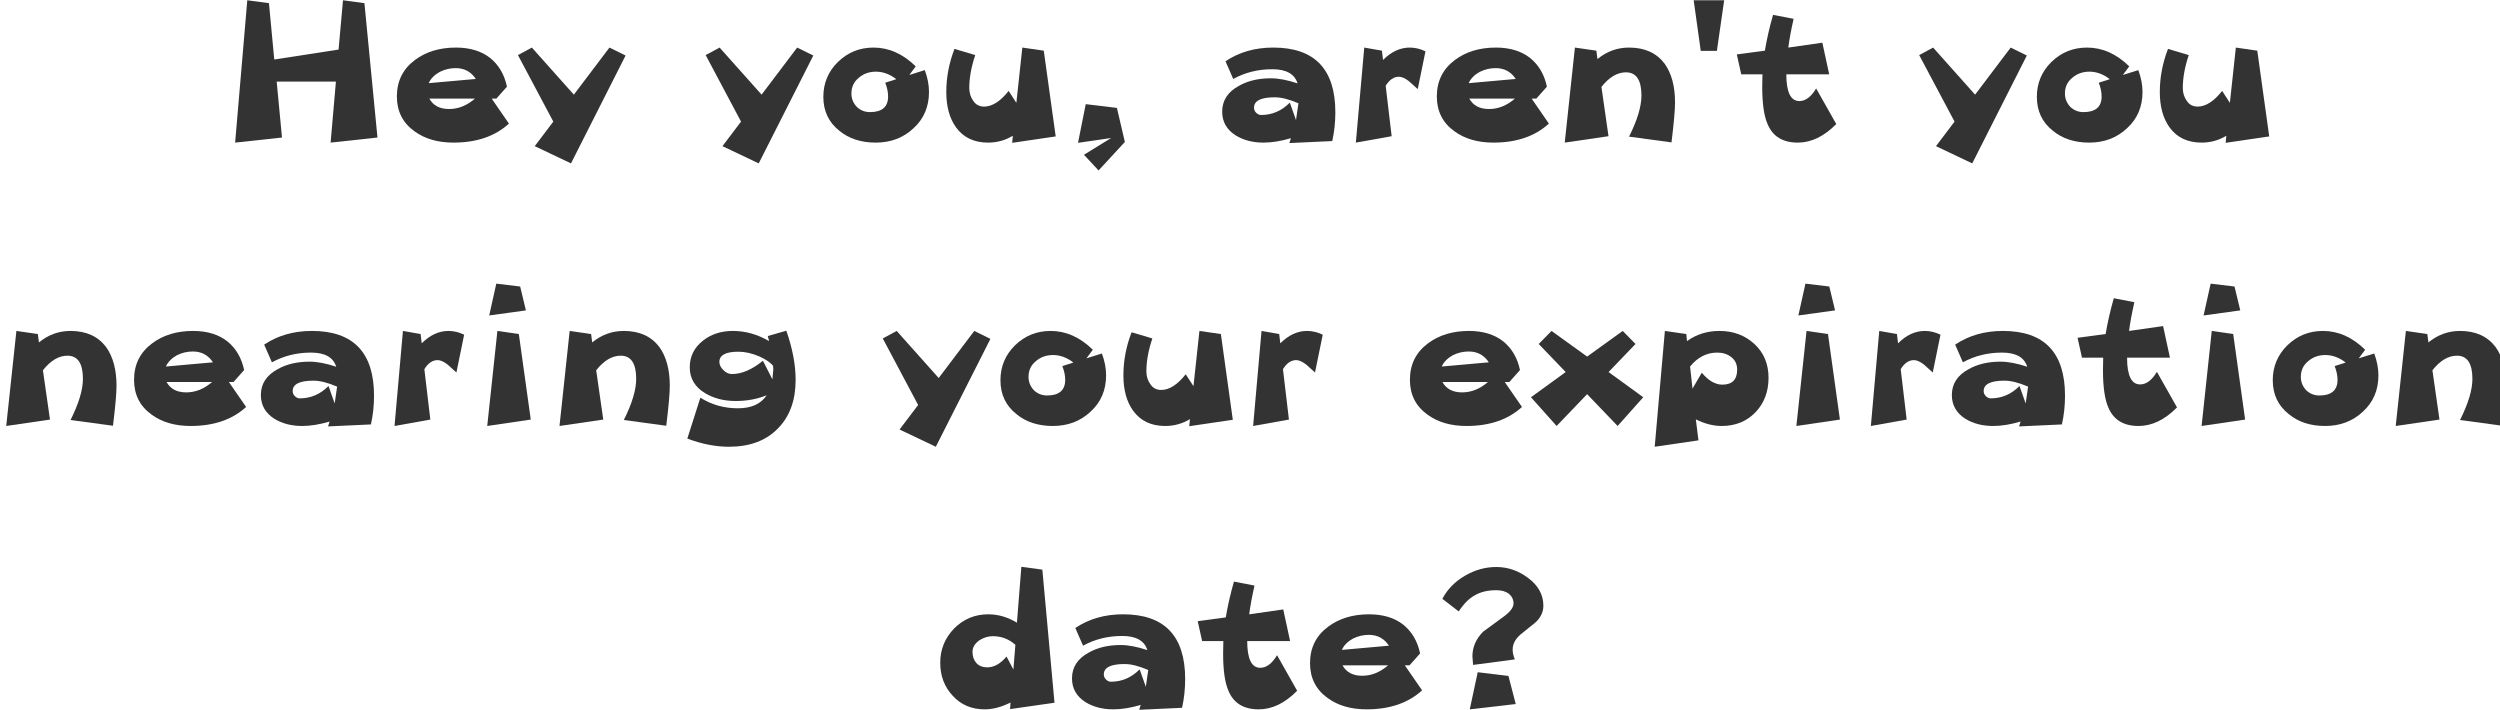 <?xml version="1.0" encoding="UTF-8" standalone="no"?>
<svg xmlns:xlink="http://www.w3.org/1999/xlink" height="50.1px" width="176.45px" xmlns="http://www.w3.org/2000/svg">
  <g transform="matrix(1.0, 0.0, 0.0, 1.0, 117.55, -3.95)">
    <g transform="matrix(1.0, 0.0, 0.0, 1.0, -132.75, 0.0)">
      <use fill="#333333" height="50.1" transform="matrix(0.312, 0.0, 0.0, 0.312, 31.0, 14.0)" width="176.45" xlink:href="#font_______W7_H0"/>
      <use fill="#333333" height="50.1" transform="matrix(0.312, 0.0, 0.0, 0.312, 42.65, 14.0)" width="176.45" xlink:href="#font_______W7_e0"/>
      <use fill="#333333" height="50.1" transform="matrix(0.312, 0.0, 0.0, 0.312, 51.6, 14.0)" width="176.45" xlink:href="#font_______W7_y0"/>
      <use fill="#333333" height="50.1" transform="matrix(0.312, 0.0, 0.0, 0.312, 64.85, 14.0)" width="176.45" xlink:href="#font_______W7_y0"/>
      <use fill="#333333" height="50.1" transform="matrix(0.312, 0.0, 0.0, 0.312, 72.75, 14.0)" width="176.45" xlink:href="#font_______W7_o0"/>
      <use fill="#333333" height="50.1" transform="matrix(0.312, 0.0, 0.0, 0.312, 81.35, 14.0)" width="176.45" xlink:href="#font_______W7_u0"/>
      <use fill="#333333" height="50.1" transform="matrix(0.312, 0.0, 0.0, 0.312, 90.35, 14.0)" width="176.45" xlink:href="#font_______W7__1"/>
      <use fill="#333333" height="50.1" transform="matrix(0.312, 0.0, 0.0, 0.312, 100.9, 14.0)" width="176.45" xlink:href="#font_______W7_a0"/>
      <use fill="#333333" height="50.1" transform="matrix(0.312, 0.0, 0.0, 0.312, 110.1, 14.0)" width="176.45" xlink:href="#font_______W7_r0"/>
      <use fill="#333333" height="50.1" transform="matrix(0.312, 0.0, 0.0, 0.312, 116.05, 14.0)" width="176.45" xlink:href="#font_______W7_e0"/>
      <use fill="#333333" height="50.1" transform="matrix(0.312, 0.0, 0.0, 0.312, 125.0, 14.0)" width="176.45" xlink:href="#font_______W7_n0"/>
      <use fill="#333333" height="50.1" transform="matrix(0.312, 0.0, 0.0, 0.312, 134.1, 14.0)" width="176.45" xlink:href="#font_______W7__2"/>
      <use fill="#333333" height="50.1" transform="matrix(0.312, 0.0, 0.0, 0.312, 137.55, 14.0)" width="176.45" xlink:href="#font_______W7_t0"/>
      <use fill="#333333" height="50.1" transform="matrix(0.312, 0.0, 0.0, 0.312, 150.5, 14.0)" width="176.45" xlink:href="#font_______W7_y0"/>
      <use fill="#333333" height="50.1" transform="matrix(0.312, 0.0, 0.0, 0.312, 158.4, 14.0)" width="176.45" xlink:href="#font_______W7_o0"/>
      <use fill="#333333" height="50.1" transform="matrix(0.312, 0.0, 0.0, 0.312, 167.0, 14.0)" width="176.45" xlink:href="#font_______W7_u0"/>
    </g>
    <g transform="matrix(1.0, 0.0, 0.0, 1.0, -132.75, 0.0)">
      <use fill="#333333" height="50.1" transform="matrix(0.312, 0.0, 0.0, 0.312, 15.0, 34.0)" width="176.45" xlink:href="#font_______W7_n0"/>
      <use fill="#333333" height="50.1" transform="matrix(0.312, 0.0, 0.0, 0.312, 24.1, 34.0)" width="176.45" xlink:href="#font_______W7_e0"/>
      <use fill="#333333" height="50.1" transform="matrix(0.312, 0.0, 0.0, 0.312, 33.05, 34.0)" width="176.45" xlink:href="#font_______W7_a0"/>
      <use fill="#333333" height="50.1" transform="matrix(0.312, 0.0, 0.0, 0.312, 42.25, 34.0)" width="176.45" xlink:href="#font_______W7_r0"/>
      <use fill="#333333" height="50.1" transform="matrix(0.312, 0.0, 0.0, 0.312, 48.2, 34.0)" width="176.45" xlink:href="#font_______W7_i0"/>
      <use fill="#333333" height="50.1" transform="matrix(0.312, 0.0, 0.0, 0.312, 54.05, 34.0)" width="176.45" xlink:href="#font_______W7_n0"/>
      <use fill="#333333" height="50.1" transform="matrix(0.312, 0.0, 0.0, 0.312, 63.15, 34.0)" width="176.45" xlink:href="#font_______W7_g0"/>
      <use fill="#333333" height="50.1" transform="matrix(0.312, 0.0, 0.0, 0.312, 77.35, 34.0)" width="176.45" xlink:href="#font_______W7_y0"/>
      <use fill="#333333" height="50.1" transform="matrix(0.312, 0.0, 0.0, 0.312, 85.25, 34.0)" width="176.45" xlink:href="#font_______W7_o0"/>
      <use fill="#333333" height="50.1" transform="matrix(0.312, 0.0, 0.0, 0.312, 93.85, 34.0)" width="176.45" xlink:href="#font_______W7_u0"/>
      <use fill="#333333" height="50.1" transform="matrix(0.312, 0.0, 0.0, 0.312, 102.85, 34.0)" width="176.45" xlink:href="#font_______W7_r0"/>
      <use fill="#333333" height="50.1" transform="matrix(0.312, 0.0, 0.0, 0.312, 114.15, 34.0)" width="176.45" xlink:href="#font_______W7_e0"/>
      <use fill="#333333" height="50.1" transform="matrix(0.312, 0.0, 0.0, 0.312, 123.1, 34.0)" width="176.45" xlink:href="#font_______W7_x0"/>
      <use fill="#333333" height="50.1" transform="matrix(0.312, 0.0, 0.0, 0.312, 131.35, 34.0)" width="176.45" xlink:href="#font_______W7_p0"/>
      <use fill="#333333" height="50.1" transform="matrix(0.312, 0.0, 0.0, 0.312, 140.6, 34.0)" width="176.45" xlink:href="#font_______W7_i0"/>
      <use fill="#333333" height="50.1" transform="matrix(0.312, 0.0, 0.0, 0.312, 146.45, 34.0)" width="176.45" xlink:href="#font_______W7_r0"/>
      <use fill="#333333" height="50.1" transform="matrix(0.312, 0.0, 0.0, 0.312, 152.4, 34.0)" width="176.45" xlink:href="#font_______W7_a0"/>
      <use fill="#333333" height="50.1" transform="matrix(0.312, 0.0, 0.0, 0.312, 161.6, 34.0)" width="176.45" xlink:href="#font_______W7_t0"/>
      <use fill="#333333" height="50.1" transform="matrix(0.312, 0.0, 0.0, 0.312, 169.2, 34.0)" width="176.45" xlink:href="#font_______W7_i0"/>
      <use fill="#333333" height="50.1" transform="matrix(0.312, 0.0, 0.0, 0.312, 175.05, 34.0)" width="176.45" xlink:href="#font_______W7_o0"/>
      <use fill="#333333" height="50.1" transform="matrix(0.312, 0.0, 0.0, 0.312, 183.65, 34.0)" width="176.45" xlink:href="#font_______W7_n0"/>
    </g>
    <g transform="matrix(1.0, 0.0, 0.0, 1.0, -132.75, 0.0)">
      <use fill="#333333" height="50.1" transform="matrix(0.312, 0.0, 0.0, 0.312, 81.0, 54.0)" width="176.45" xlink:href="#font_______W7_d0"/>
      <use fill="#333333" height="50.1" transform="matrix(0.312, 0.0, 0.0, 0.312, 90.3, 54.0)" width="176.45" xlink:href="#font_______W7_a0"/>
      <use fill="#333333" height="50.1" transform="matrix(0.312, 0.0, 0.0, 0.312, 99.5, 54.0)" width="176.45" xlink:href="#font_______W7_t0"/>
      <use fill="#333333" height="50.1" transform="matrix(0.312, 0.0, 0.0, 0.312, 107.1, 54.0)" width="176.45" xlink:href="#font_______W7_e0"/>
      <use fill="#333333" height="50.1" transform="matrix(0.312, 0.0, 0.0, 0.312, 116.05, 54.0)" width="176.45" xlink:href="#font_______W7__3"/>
    </g>
  </g>
  <defs>
    <g id="font_______W7_H0">
      <path d="M31.8 -31.5 L31.8 -31.5 26.95 -32.15 25.95 -21.0 11.4 -18.75 10.2 -31.5 5.3 -32.15 2.55 0.05 13.15 -1.1 11.95 -13.75 25.35 -13.75 24.15 0.05 34.75 -1.1 31.8 -31.5" fill-rule="evenodd" stroke="none"/>
    </g>
    <g id="font_______W7_e0">
      <path d="M19.45 -9.9 L19.45 -9.9 Q16.75 -7.55 13.6 -7.55 10.45 -7.55 9.15 -9.9 L19.45 -9.9 M9.0 -13.4 L9.0 -13.4 Q9.7 -14.95 11.5 -15.95 13.2 -16.8 15.1 -16.8 18.05 -16.8 19.65 -14.35 L9.0 -13.4 M23.25 -9.9 L23.25 -9.9 24.3 -9.9 26.7 -12.6 Q25.85 -16.7 22.9 -19.1 19.9 -21.45 15.15 -21.45 9.65 -21.45 5.9 -18.65 1.8 -15.6 1.8 -10.4 1.8 -5.35 5.8 -2.5 9.3 0.05 14.6 0.05 22.45 0.05 27.15 -4.25 L23.25 -9.9" fill-rule="evenodd" stroke="none"/>
    </g>
    <g id="font_______W7_y0">
      <path d="M21.2 -21.45 L21.2 -21.45 13.15 -10.8 3.65 -21.45 0.5 -19.75 8.5 -4.7 4.3 0.85 12.5 4.75 24.85 -19.65 21.2 -21.45" fill-rule="evenodd" stroke="none"/>
    </g>
    <g id="font_______W7_o0">
      <path d="M15.8 -13.5 L15.8 -13.5 Q16.45 -11.85 16.45 -10.4 16.45 -6.85 12.35 -6.85 10.6 -6.85 9.35 -8.05 8.15 -9.35 8.15 -11.05 8.15 -13.25 9.8 -14.6 11.4 -16.0 13.7 -16.0 16.1 -16.0 18.3 -14.3 L15.8 -13.5 M25.7 -11.4 L25.7 -11.4 Q25.7 -13.8 24.75 -16.35 L21.25 -15.25 22.7 -17.2 Q18.35 -21.45 13.15 -21.45 8.45 -21.45 5.1 -18.2 1.8 -14.95 1.8 -10.3 1.8 -5.5 5.4 -2.65 8.65 0.05 13.65 0.05 18.75 0.05 22.2 -3.2 25.7 -6.4 25.7 -11.4" fill-rule="evenodd" stroke="none"/>
    </g>
    <g id="font_______W7_u0">
      <path d="M24.1 -20.75 L24.1 -20.75 19.25 -21.45 17.9 -8.95 16.15 -11.65 Q13.35 -8.1 10.6 -8.1 9.0 -8.1 8.15 -9.4 7.25 -10.65 7.25 -12.3 7.25 -15.75 8.6 -19.75 L3.9 -21.15 Q2.05 -16.35 2.05 -11.4 2.05 -6.45 4.25 -3.4 6.75 0.05 11.5 0.05 14.55 0.05 17.1 -1.5 L16.95 0.1 26.8 -1.35 24.1 -20.75" fill-rule="evenodd" stroke="none"/>
    </g>
    <g id="font_______W7__1">
      <path d="M11.8 -7.8 L11.8 -7.8 4.75 -8.65 3.0 0.1 10.5 -1.0 4.35 2.8 7.65 6.35 13.6 -0.1 11.8 -7.8" fill-rule="evenodd" stroke="none"/>
    </g>
    <g id="font_______W7_a0">
      <path d="M19.05 -8.85 L19.05 -8.85 18.5 -5.05 17.1 -9.0 Q14.35 -6.2 10.6 -6.2 9.95 -6.2 9.45 -6.75 9.0 -7.2 9.0 -7.85 9.0 -10.2 13.7 -10.2 15.9 -10.2 19.05 -8.85 M27.4 -6.8 L27.4 -6.8 Q27.4 -21.45 13.35 -21.45 7.15 -21.45 2.55 -18.35 L4.3 -14.35 Q8.3 -16.55 13.15 -16.55 17.85 -16.55 18.85 -13.35 15.4 -14.5 12.8 -14.5 8.6 -14.5 5.6 -12.8 1.8 -10.75 1.8 -6.95 1.8 -3.5 4.9 -1.55 7.55 0.05 11.15 0.05 13.95 0.05 17.35 -0.95 L17.0 0.15 26.7 -0.3 Q27.4 -3.45 27.4 -6.8" fill-rule="evenodd" stroke="none"/>
    </g>
    <g id="font_______W7_r0">
      <path d="M18.3 -20.6 L18.3 -20.6 Q16.55 -21.45 14.75 -21.45 11.5 -21.45 8.7 -18.65 L8.45 -20.75 4.45 -21.45 2.55 0.05 10.65 -1.4 9.3 -12.8 Q10.55 -14.85 12.3 -14.85 13.25 -14.85 14.55 -13.85 L16.55 -12.05 18.3 -20.6" fill-rule="evenodd" stroke="none"/>
    </g>
    <g id="font_______W7_n0">
      <path d="M27.0 -9.05 L27.0 -9.05 Q27.0 -14.5 24.65 -17.8 21.9 -21.45 16.6 -21.45 12.6 -21.45 9.45 -18.85 L9.2 -20.75 4.35 -21.45 2.05 0.05 11.95 -1.4 10.35 -12.55 Q12.95 -15.85 15.9 -15.85 19.4 -15.85 19.4 -10.6 19.4 -6.9 16.6 -1.3 L26.2 0.0 Q27.0 -6.5 27.0 -9.05" fill-rule="evenodd" stroke="none"/>
    </g>
    <g id="font_______W7__2">
      <path d="M2.05 -32.15 L2.05 -32.15 3.65 -20.7 7.3 -20.7 8.95 -32.15 2.05 -32.15" fill-rule="evenodd" stroke="none"/>
    </g>
    <g id="font_______W7_t0">
      <path d="M18.7 -12.2 L18.7 -12.2 Q17.0 -9.35 14.9 -9.35 11.95 -9.35 11.95 -15.4 L21.65 -15.4 20.1 -22.55 12.4 -21.45 Q12.75 -24.2 13.6 -27.95 L8.95 -28.85 Q7.75 -24.65 7.1 -20.75 L0.75 -19.9 1.75 -15.4 6.55 -15.4 6.5 -12.55 Q6.5 -6.8 7.75 -4.05 9.5 0.05 14.55 0.05 19.1 0.05 23.25 -4.15 L18.7 -12.2" fill-rule="evenodd" stroke="none"/>
    </g>
    <g id="font_______W7_i0">
      <path d="M11.6 -20.75 L11.6 -20.75 6.75 -21.45 4.45 0.05 14.3 -1.4 11.6 -20.75 M11.9 -31.5 L11.9 -31.5 6.5 -32.15 4.9 -24.95 13.2 -26.1 11.9 -31.5" fill-rule="evenodd" stroke="none"/>
    </g>
    <g id="font_______W7_g0">
      <path d="M21.25 -12.75 L21.25 -12.75 21.05 -10.5 18.9 -14.7 Q15.2 -11.7 11.9 -11.7 10.85 -11.7 10.0 -12.55 9.05 -13.45 9.05 -14.45 9.05 -16.75 13.35 -16.75 15.6 -16.75 18.05 -15.7 20.3 -14.7 21.2 -13.55 L21.25 -12.75 M26.3 -10.4 L26.3 -10.4 Q26.3 -15.45 24.2 -21.5 L20.0 -20.3 20.3 -19.15 Q16.35 -21.45 12.1 -21.45 8.15 -21.45 5.4 -19.3 2.35 -16.95 2.35 -13.2 2.35 -9.45 5.85 -7.35 8.8 -5.6 12.75 -5.6 16.55 -5.6 19.75 -6.9 17.8 -3.95 13.25 -3.95 8.55 -3.95 4.75 -6.35 L1.8 2.9 Q6.7 4.75 11.2 4.75 18.25 4.75 22.25 0.65 26.3 -3.4 26.3 -10.4" fill-rule="evenodd" stroke="none"/>
    </g>
    <g id="font_______W7_x0">
      <path d="M18.05 -12.15 L18.05 -12.15 24.15 -18.5 21.25 -21.45 13.2 -15.65 5.15 -21.45 2.25 -18.5 8.35 -12.15 0.5 -6.45 6.3 0.05 13.2 -7.15 20.1 0.05 25.9 -6.45 18.05 -12.15" fill-rule="evenodd" stroke="none"/>
    </g>
    <g id="font_______W7_p0">
      <path d="M20.7 -12.7 L20.7 -12.7 Q20.7 -9.3 17.35 -9.3 14.95 -9.3 12.7 -12.0 L10.6 -8.4 10.05 -13.4 Q12.6 -16.55 16.2 -16.55 18.05 -16.55 19.35 -15.55 20.7 -14.5 20.7 -12.7 M27.8 -10.85 L27.8 -10.85 Q27.8 -15.55 24.6 -18.5 21.4 -21.45 16.7 -21.45 12.55 -21.45 9.35 -19.15 L9.2 -20.75 4.35 -21.45 2.05 4.75 11.95 3.3 11.35 -1.45 Q14.35 0.05 17.2 0.05 21.85 0.05 24.85 -3.05 27.8 -6.15 27.8 -10.85" fill-rule="evenodd" stroke="none"/>
    </g>
    <g id="font_______W7_d0">
      <path d="M18.35 -8.95 L18.35 -8.95 16.8 -11.9 Q14.75 -9.45 12.45 -9.45 10.9 -9.45 10.0 -10.4 9.1 -11.4 9.1 -12.95 9.1 -14.5 10.7 -15.6 12.15 -16.5 13.7 -16.5 16.6 -16.5 18.8 -14.55 L18.35 -8.95 M24.9 -31.55 L24.9 -31.55 20.15 -32.2 19.15 -19.55 Q16.05 -21.45 12.65 -21.45 8.15 -21.45 4.95 -18.25 1.8 -15.0 1.8 -10.5 1.8 -6.05 4.6 -3.05 7.4 0.05 11.85 0.05 14.65 0.05 17.7 -1.5 L17.6 0.0 27.65 -1.45 24.9 -31.55" fill-rule="evenodd" stroke="none"/>
    </g>
    <g id="font_______W7__3">
      <path d="M18.0 -7.5 L18.0 -7.5 11.05 -8.35 9.25 0.05 19.65 -1.15 18.0 -7.5 M25.9 -23.4 L25.9 -23.4 Q25.9 -27.15 22.35 -29.75 19.1 -32.15 15.25 -32.15 11.55 -32.15 8.2 -30.2 4.75 -28.2 3.05 -24.95 L6.75 -22.1 Q8.45 -24.7 10.4 -25.75 12.35 -26.9 15.25 -26.9 17.05 -26.9 18.1 -26.1 19.15 -25.2 19.15 -23.9 19.15 -22.5 16.75 -20.8 L12.25 -17.5 Q9.85 -15.05 9.85 -11.95 L10.0 -10.0 19.45 -11.25 Q18.95 -12.45 18.95 -13.45 18.95 -15.35 20.75 -16.9 L24.1 -19.6 Q25.9 -21.25 25.9 -23.4" fill-rule="evenodd" stroke="none"/>
    </g>
  </defs>
</svg>
